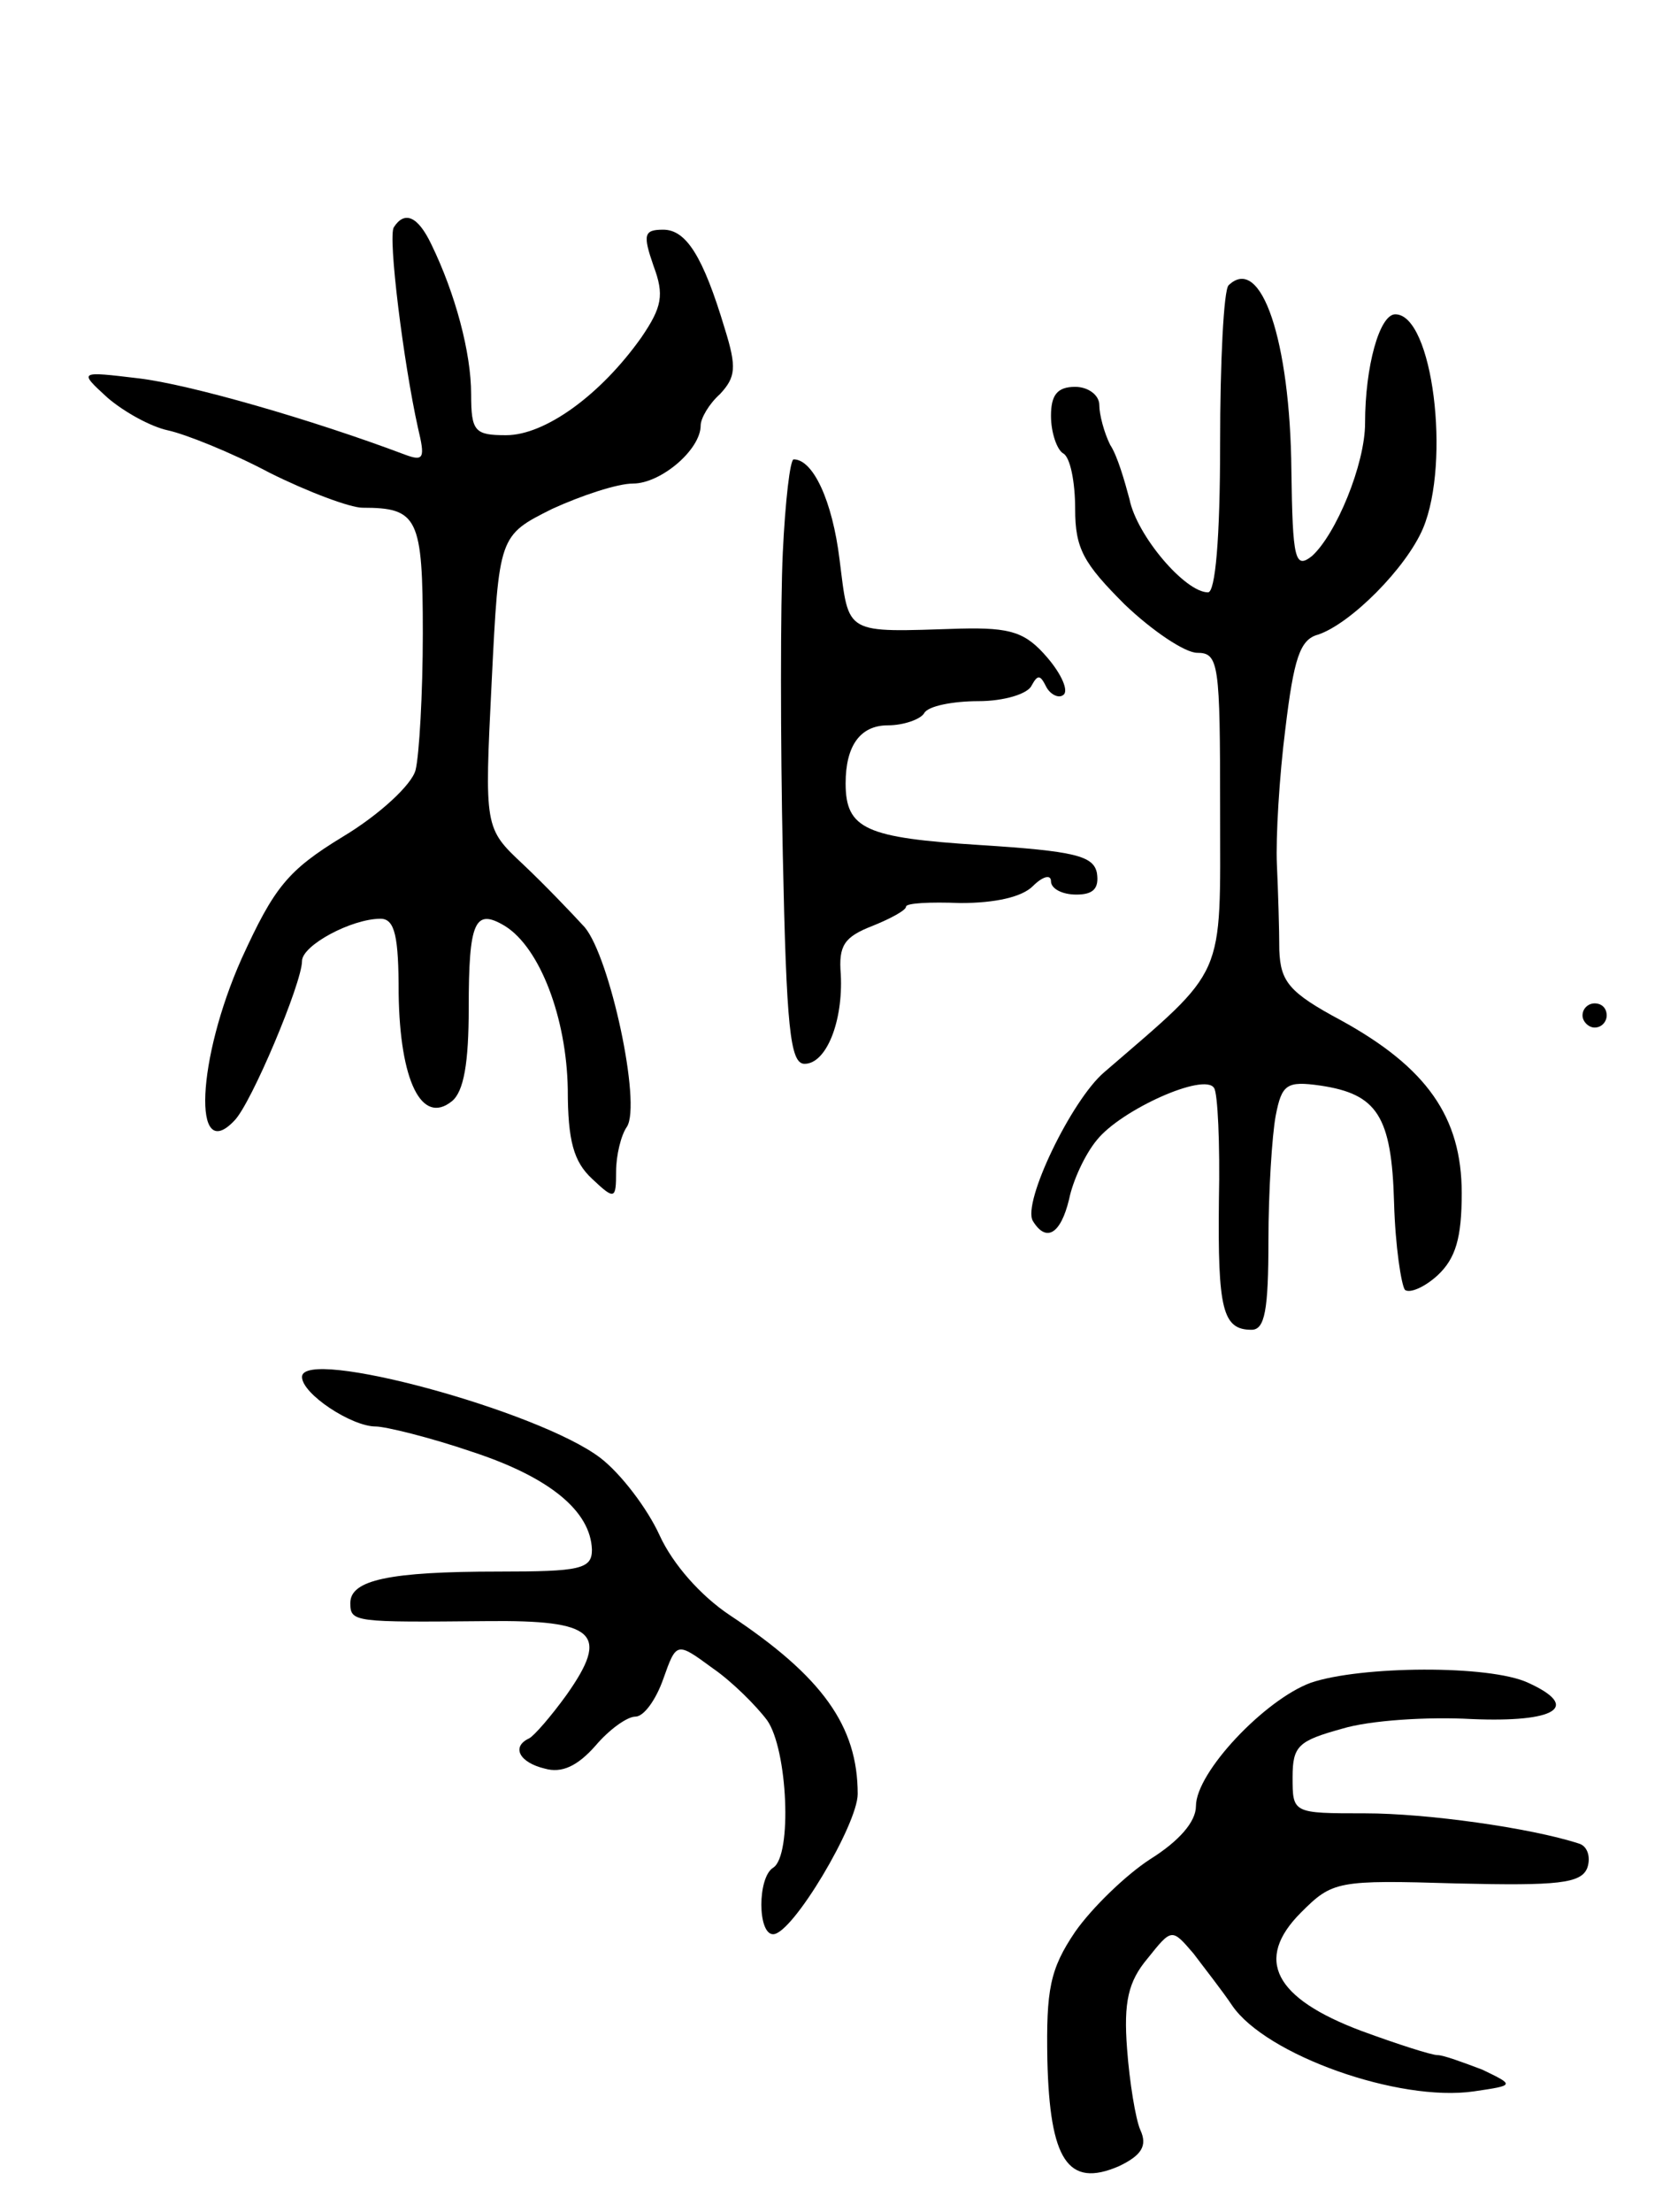 <svg version="1.0" xmlns="http://www.w3.org/2000/svg"
 width="137pt" height="183pt" viewBox="0 0 137 183"
 preserveAspectRatio="xMidYMid meet">
<g transform="translate(0,183) scale(0.1,-0.1)"
fill="#000000" stroke="none">
<path d="M326 1642 c-5 -8 8 -112 20 -166 6 -25 5 -28 -11 -22 -77 29 -178 58
-220 63 -50 6 -50 6 -26 -16 14 -12 36 -24 50 -27 14 -3 52 -18 84 -35 32 -16
67 -29 77 -29 46 0 50 -8 50 -104 0 -50 -3 -101 -6 -113 -3 -12 -30 -37 -60
-55 -46 -28 -57 -42 -84 -101 -37 -83 -41 -171 -6 -134 14 14 56 114 56 132 0
13 41 35 65 35 12 0 15 -15 15 -62 1 -72 19 -109 44 -89 10 8 14 32 14 77 0
72 5 83 30 68 29 -18 51 -76 52 -135 0 -43 5 -60 20 -74 19 -18 20 -17 20 6 0
13 4 30 9 37 12 19 -14 140 -35 165 -11 12 -33 35 -51 52 -32 30 -32 30 -26
151 6 121 6 121 50 143 24 11 54 21 67 21 23 0 56 28 56 48 0 6 7 18 16 26 13
14 14 22 4 54 -18 60 -32 82 -51 82 -16 0 -17 -4 -8 -30 9 -24 7 -34 -10 -59
-34 -48 -80 -81 -112 -81 -26 0 -29 3 -29 34 0 34 -13 83 -33 124 -11 23 -22
28 -31 14z"/>
<path d="M1017 1594 c-4 -4 -7 -63 -7 -131 0 -79 -4 -123 -10 -123 -19 0 -59
47 -65 77 -4 15 -10 36 -16 45 -5 10 -9 25 -9 33 0 8 -9 15 -20 15 -15 0 -20
-7 -20 -24 0 -14 5 -28 10 -31 6 -3 10 -24 10 -46 0 -33 7 -45 41 -79 23 -22
50 -40 60 -40 18 0 19 -9 19 -130 0 -142 6 -129 -96 -217 -27 -23 -68 -108
-59 -123 11 -18 23 -11 30 18 3 15 13 37 23 49 20 25 89 56 97 43 3 -4 5 -46
4 -93 -1 -90 3 -107 27 -107 11 0 14 16 14 74 0 40 3 87 6 103 5 26 9 29 37
25 47 -7 59 -25 61 -97 1 -36 6 -68 9 -72 4 -3 16 2 27 12 15 14 20 31 20 68
0 63 -29 104 -100 143 -43 23 -50 32 -51 58 0 17 -1 49 -2 71 -1 22 2 73 7
112 7 58 12 74 27 78 27 9 73 55 87 88 23 55 8 177 -23 177 -13 0 -25 -43 -25
-90 0 -34 -24 -92 -44 -110 -14 -11 -16 -3 -17 71 -1 107 -25 179 -52 153z"/>
<path d="M648 1373 c-2 -43 -2 -156 0 -250 3 -143 6 -173 18 -173 18 0 32 35
30 74 -2 24 3 31 26 40 15 6 28 13 28 16 0 3 20 4 45 3 29 0 51 5 60 14 8 8
15 10 15 4 0 -6 9 -11 21 -11 14 0 19 5 17 18 -3 14 -18 18 -97 23 -94 6 -111
13 -111 51 0 31 12 48 35 48 13 0 27 5 30 10 3 6 24 10 45 10 21 0 41 6 44 13
5 9 7 9 12 -1 3 -6 10 -10 14 -7 5 3 -1 17 -13 31 -18 21 -30 25 -72 24 -97
-3 -92 -6 -100 57 -6 49 -22 83 -38 83 -3 0 -7 -35 -9 -77z"/>
<path d="M1310 990 c0 -5 5 -10 10 -10 6 0 10 5 10 10 0 6 -4 10 -10 10 -5 0
-10 -4 -10 -10z"/>
<path d="M250 691 c0 -14 41 -41 61 -41 8 0 45 -9 80 -21 64 -21 98 -49 99
-81 0 -16 -10 -18 -77 -18 -91 0 -123 -7 -123 -26 0 -16 3 -16 113 -15 90 1
102 -10 66 -61 -13 -18 -27 -34 -31 -36 -15 -7 -8 -20 13 -25 14 -4 27 2 42
19 11 13 26 24 33 24 7 0 17 14 23 31 11 31 11 31 41 9 16 -11 36 -31 45 -43
17 -24 21 -112 5 -122 -13 -8 -13 -55 0 -55 16 0 70 91 70 116 0 56 -29 97
-106 148 -24 16 -47 42 -58 66 -10 22 -32 51 -49 64 -51 39 -247 92 -247 67z"/>
<path d="M1085 438 c-38 -14 -95 -74 -95 -102 0 -13 -14 -29 -38 -44 -20 -13
-48 -40 -62 -60 -21 -31 -24 -48 -23 -106 2 -83 17 -106 59 -88 19 9 24 17 18
30 -4 9 -9 40 -11 67 -3 39 1 56 17 75 20 25 20 25 38 4 9 -12 24 -31 32 -43
28 -41 138 -80 200 -71 34 5 34 5 7 18 -16 6 -32 12 -37 12 -5 0 -33 9 -63 20
-72 27 -89 59 -50 98 26 26 30 27 129 24 84 -2 103 0 108 13 3 9 0 18 -7 20
-40 13 -126 25 -177 25 -60 0 -60 0 -60 30 0 26 5 30 41 40 23 7 71 10 107 8
70 -3 91 10 47 30 -32 15 -139 14 -180 0z"/>
</g>
</svg>
